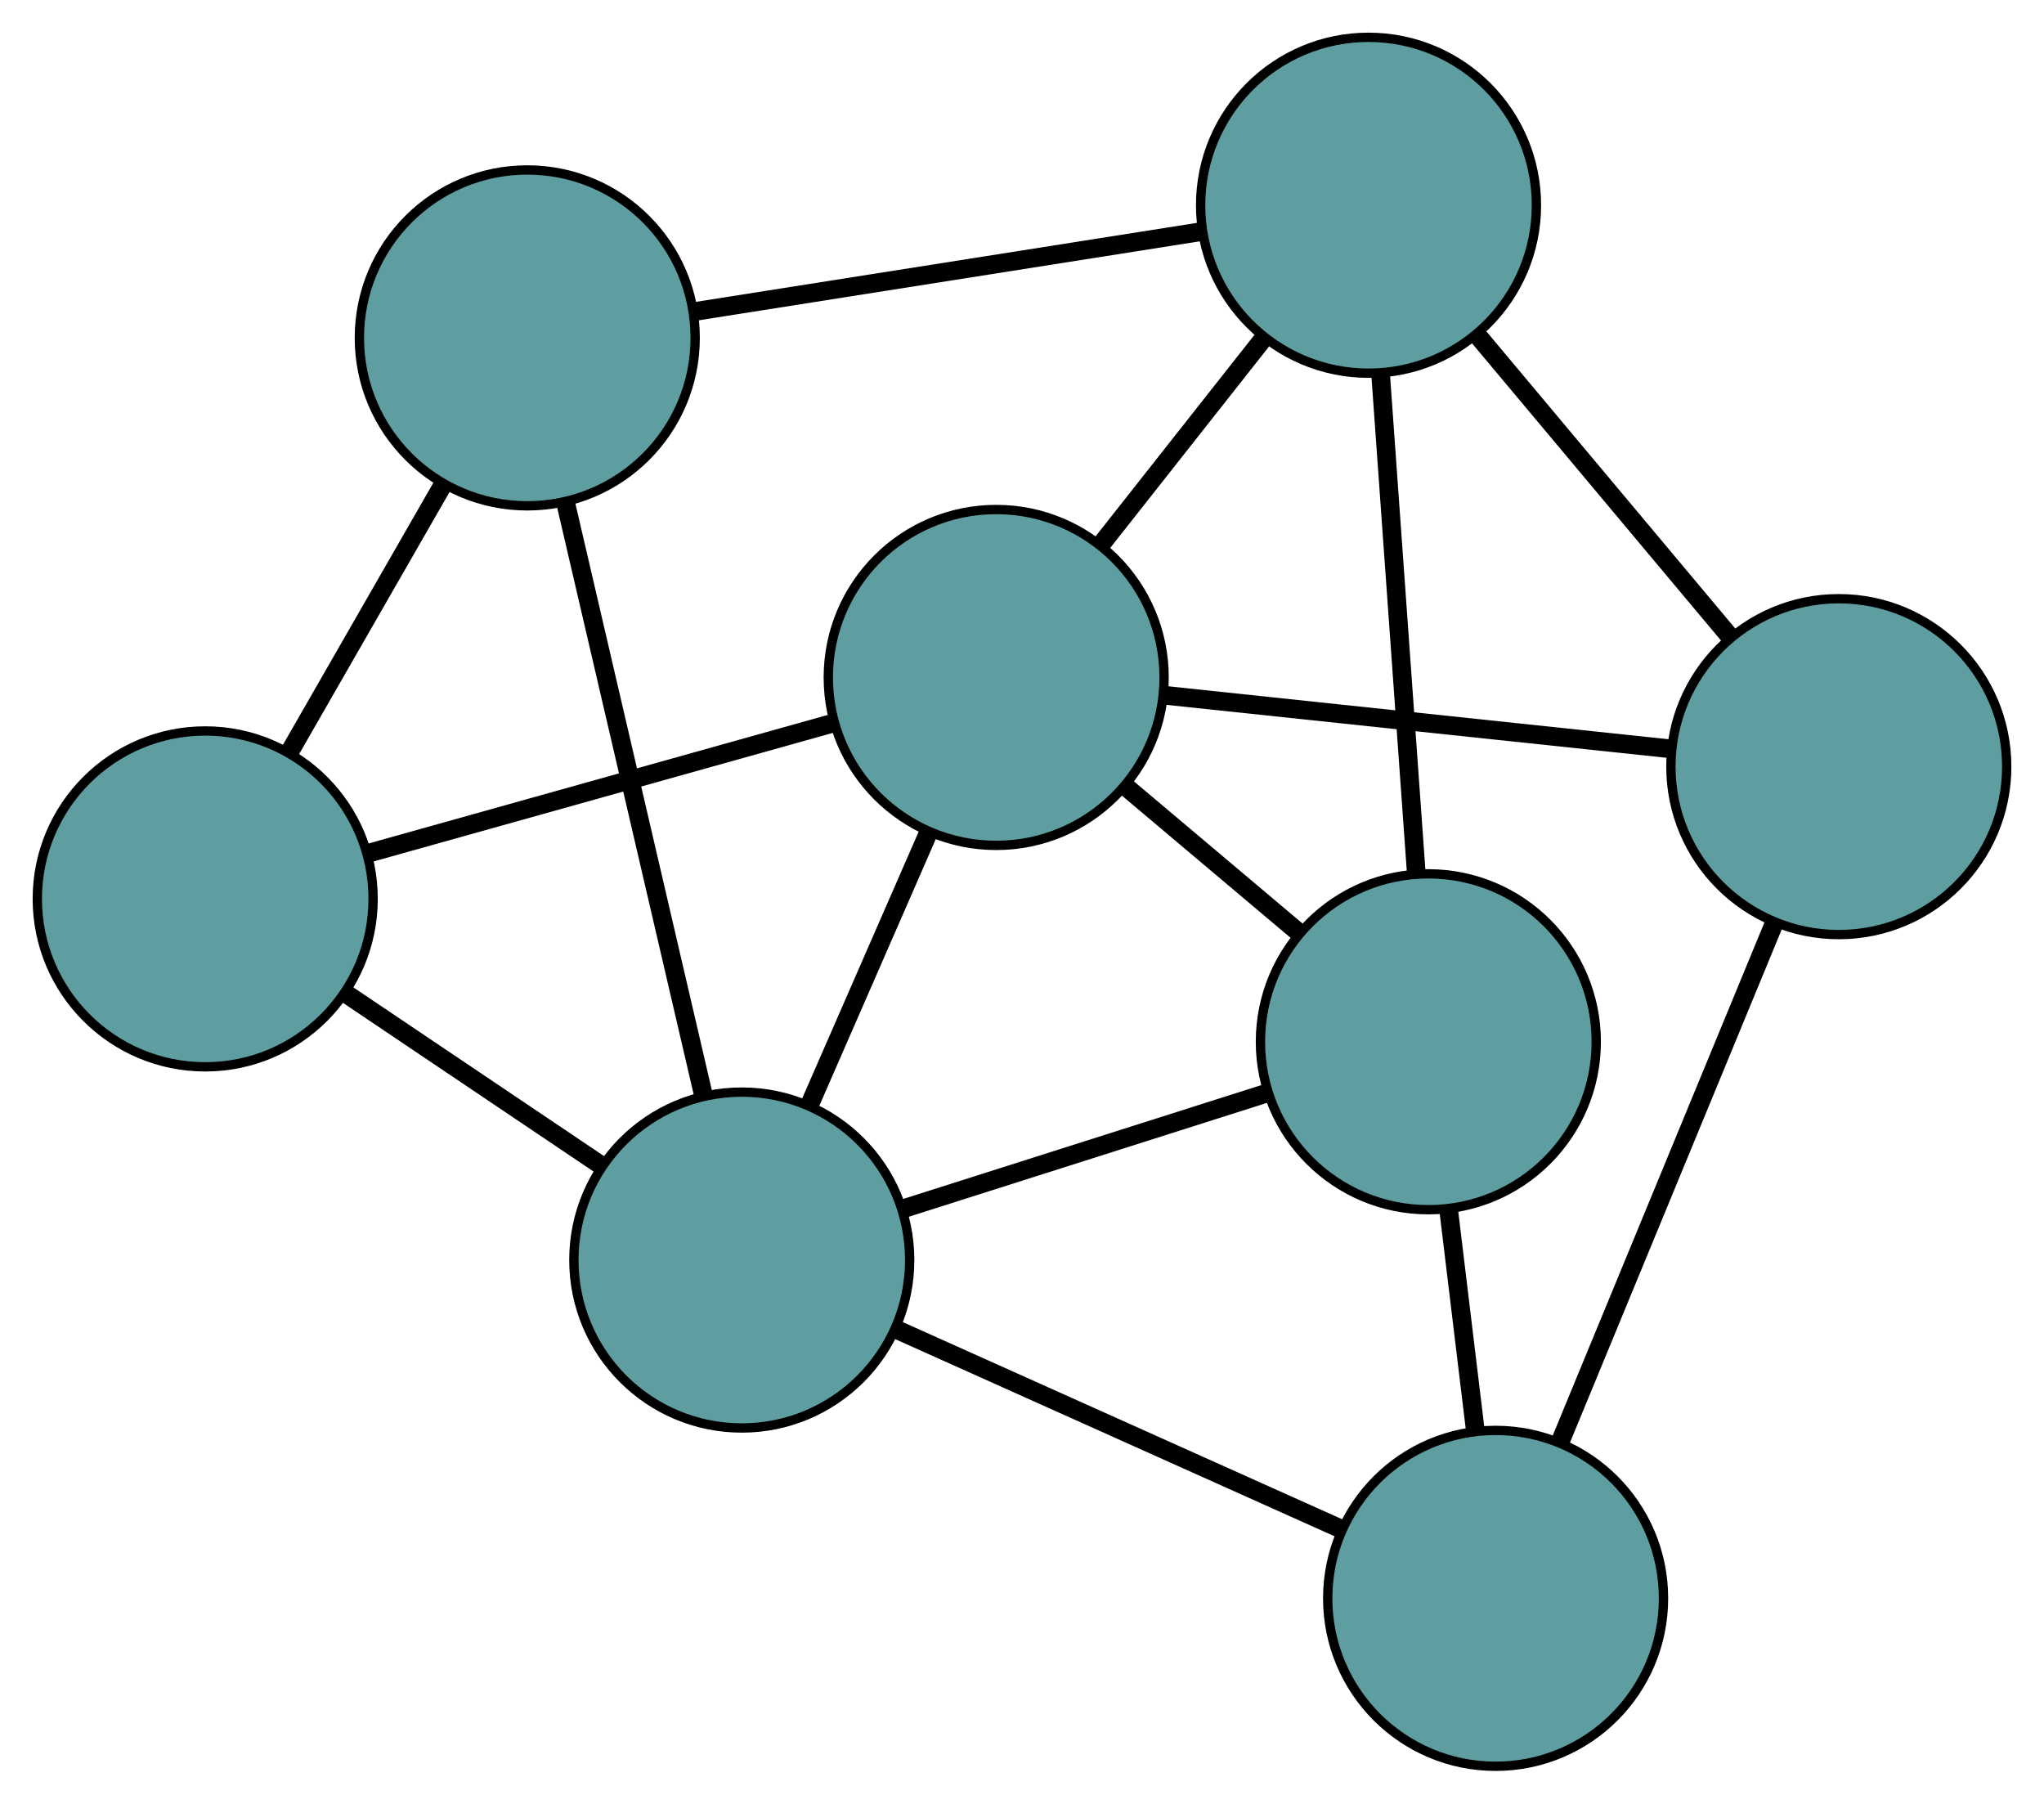 <?xml version="1.0" encoding="UTF-8" standalone="no"?>
<!DOCTYPE svg PUBLIC "-//W3C//DTD SVG 1.1//EN"
 "http://www.w3.org/Graphics/SVG/1.1/DTD/svg11.dtd">
<!-- Generated by graphviz version 2.36.0 (20140111.2315)
 -->
<!-- Title: G Pages: 1 -->
<svg width="100%" height="100%"
 viewBox="0.00 0.00 219.13 193.32" xmlns="http://www.w3.org/2000/svg" xmlns:xlink="http://www.w3.org/1999/xlink">
<g id="graph0" class="graph" transform="scale(1 1) rotate(0) translate(4 189.317)">
<title>G</title>
<!-- 0 -->
<g id="node1" class="node"><title>0</title>
<ellipse fill="cadetblue" stroke="black" cx="18" cy="-92.969" rx="18" ry="18"/>
</g>
<!-- 3 -->
<g id="node4" class="node"><title>3</title>
<ellipse fill="cadetblue" stroke="black" cx="52.527" cy="-153.1" rx="18" ry="18"/>
</g>
<!-- 0&#45;&#45;3 -->
<g id="edge1" class="edge"><title>0&#45;&#45;3</title>
<path fill="none" stroke="black" stroke-width="2" d="M27.072,-108.768C32.106,-117.537 38.352,-128.413 43.396,-137.198"/>
</g>
<!-- 5 -->
<g id="node6" class="node"><title>5</title>
<ellipse fill="cadetblue" stroke="black" cx="102.799" cy="-116.705" rx="18" ry="18"/>
</g>
<!-- 0&#45;&#45;5 -->
<g id="edge2" class="edge"><title>0&#45;&#45;5</title>
<path fill="none" stroke="black" stroke-width="2" d="M35.57,-97.887C50.124,-101.961 70.704,-107.721 85.251,-111.793"/>
</g>
<!-- 7 -->
<g id="node8" class="node"><title>7</title>
<ellipse fill="cadetblue" stroke="black" cx="75.523" cy="-54.26" rx="18" ry="18"/>
</g>
<!-- 0&#45;&#45;7 -->
<g id="edge3" class="edge"><title>0&#45;&#45;7</title>
<path fill="none" stroke="black" stroke-width="2" d="M33.113,-82.799C41.502,-77.154 51.906,-70.152 60.31,-64.497"/>
</g>
<!-- 1 -->
<g id="node2" class="node"><title>1</title>
<ellipse fill="cadetblue" stroke="black" cx="149.128" cy="-77.655" rx="18" ry="18"/>
</g>
<!-- 4 -->
<g id="node5" class="node"><title>4</title>
<ellipse fill="cadetblue" stroke="black" cx="156.339" cy="-18" rx="18" ry="18"/>
</g>
<!-- 1&#45;&#45;4 -->
<g id="edge4" class="edge"><title>1&#45;&#45;4</title>
<path fill="none" stroke="black" stroke-width="2" d="M151.291,-59.757C152.204,-52.206 153.264,-43.435 154.177,-35.886"/>
</g>
<!-- 1&#45;&#45;5 -->
<g id="edge5" class="edge"><title>1&#45;&#45;5</title>
<path fill="none" stroke="black" stroke-width="2" d="M135.228,-89.371C129.364,-94.314 122.552,-100.055 116.689,-104.997"/>
</g>
<!-- 6 -->
<g id="node7" class="node"><title>6</title>
<ellipse fill="cadetblue" stroke="black" cx="142.715" cy="-167.317" rx="18" ry="18"/>
</g>
<!-- 1&#45;&#45;6 -->
<g id="edge6" class="edge"><title>1&#45;&#45;6</title>
<path fill="none" stroke="black" stroke-width="2" d="M147.83,-95.799C146.718,-111.355 145.123,-133.652 144.011,-149.2"/>
</g>
<!-- 1&#45;&#45;7 -->
<g id="edge7" class="edge"><title>1&#45;&#45;7</title>
<path fill="none" stroke="black" stroke-width="2" d="M131.684,-72.111C119.951,-68.381 104.548,-63.485 92.841,-59.764"/>
</g>
<!-- 2 -->
<g id="node3" class="node"><title>2</title>
<ellipse fill="cadetblue" stroke="black" cx="193.132" cy="-107.145" rx="18" ry="18"/>
</g>
<!-- 2&#45;&#45;4 -->
<g id="edge8" class="edge"><title>2&#45;&#45;4</title>
<path fill="none" stroke="black" stroke-width="2" d="M186.212,-90.377C179.634,-74.44 169.796,-50.605 163.229,-34.692"/>
</g>
<!-- 2&#45;&#45;5 -->
<g id="edge9" class="edge"><title>2&#45;&#45;5</title>
<path fill="none" stroke="black" stroke-width="2" d="M174.852,-109.079C159.076,-110.749 136.421,-113.147 120.744,-114.806"/>
</g>
<!-- 2&#45;&#45;6 -->
<g id="edge10" class="edge"><title>2&#45;&#45;6</title>
<path fill="none" stroke="black" stroke-width="2" d="M181.439,-121.101C173.294,-130.822 162.476,-143.733 154.345,-153.437"/>
</g>
<!-- 3&#45;&#45;6 -->
<g id="edge11" class="edge"><title>3&#45;&#45;6</title>
<path fill="none" stroke="black" stroke-width="2" d="M70.345,-155.909C86.156,-158.402 109.134,-162.024 124.934,-164.514"/>
</g>
<!-- 3&#45;&#45;7 -->
<g id="edge12" class="edge"><title>3&#45;&#45;7</title>
<path fill="none" stroke="black" stroke-width="2" d="M56.638,-135.43C60.798,-117.55 67.195,-90.055 71.37,-72.111"/>
</g>
<!-- 4&#45;&#45;7 -->
<g id="edge13" class="edge"><title>4&#45;&#45;7</title>
<path fill="none" stroke="black" stroke-width="2" d="M139.594,-25.513C125.631,-31.778 105.849,-40.653 91.97,-46.88"/>
</g>
<!-- 5&#45;&#45;6 -->
<g id="edge14" class="edge"><title>5&#45;&#45;6</title>
<path fill="none" stroke="black" stroke-width="2" d="M114.13,-131.073C119.57,-137.97 126.068,-146.209 131.493,-153.088"/>
</g>
<!-- 5&#45;&#45;7 -->
<g id="edge15" class="edge"><title>5&#45;&#45;7</title>
<path fill="none" stroke="black" stroke-width="2" d="M95.489,-99.971C91.576,-91.011 86.769,-80.007 82.852,-71.04"/>
</g>
</g>
</svg>

